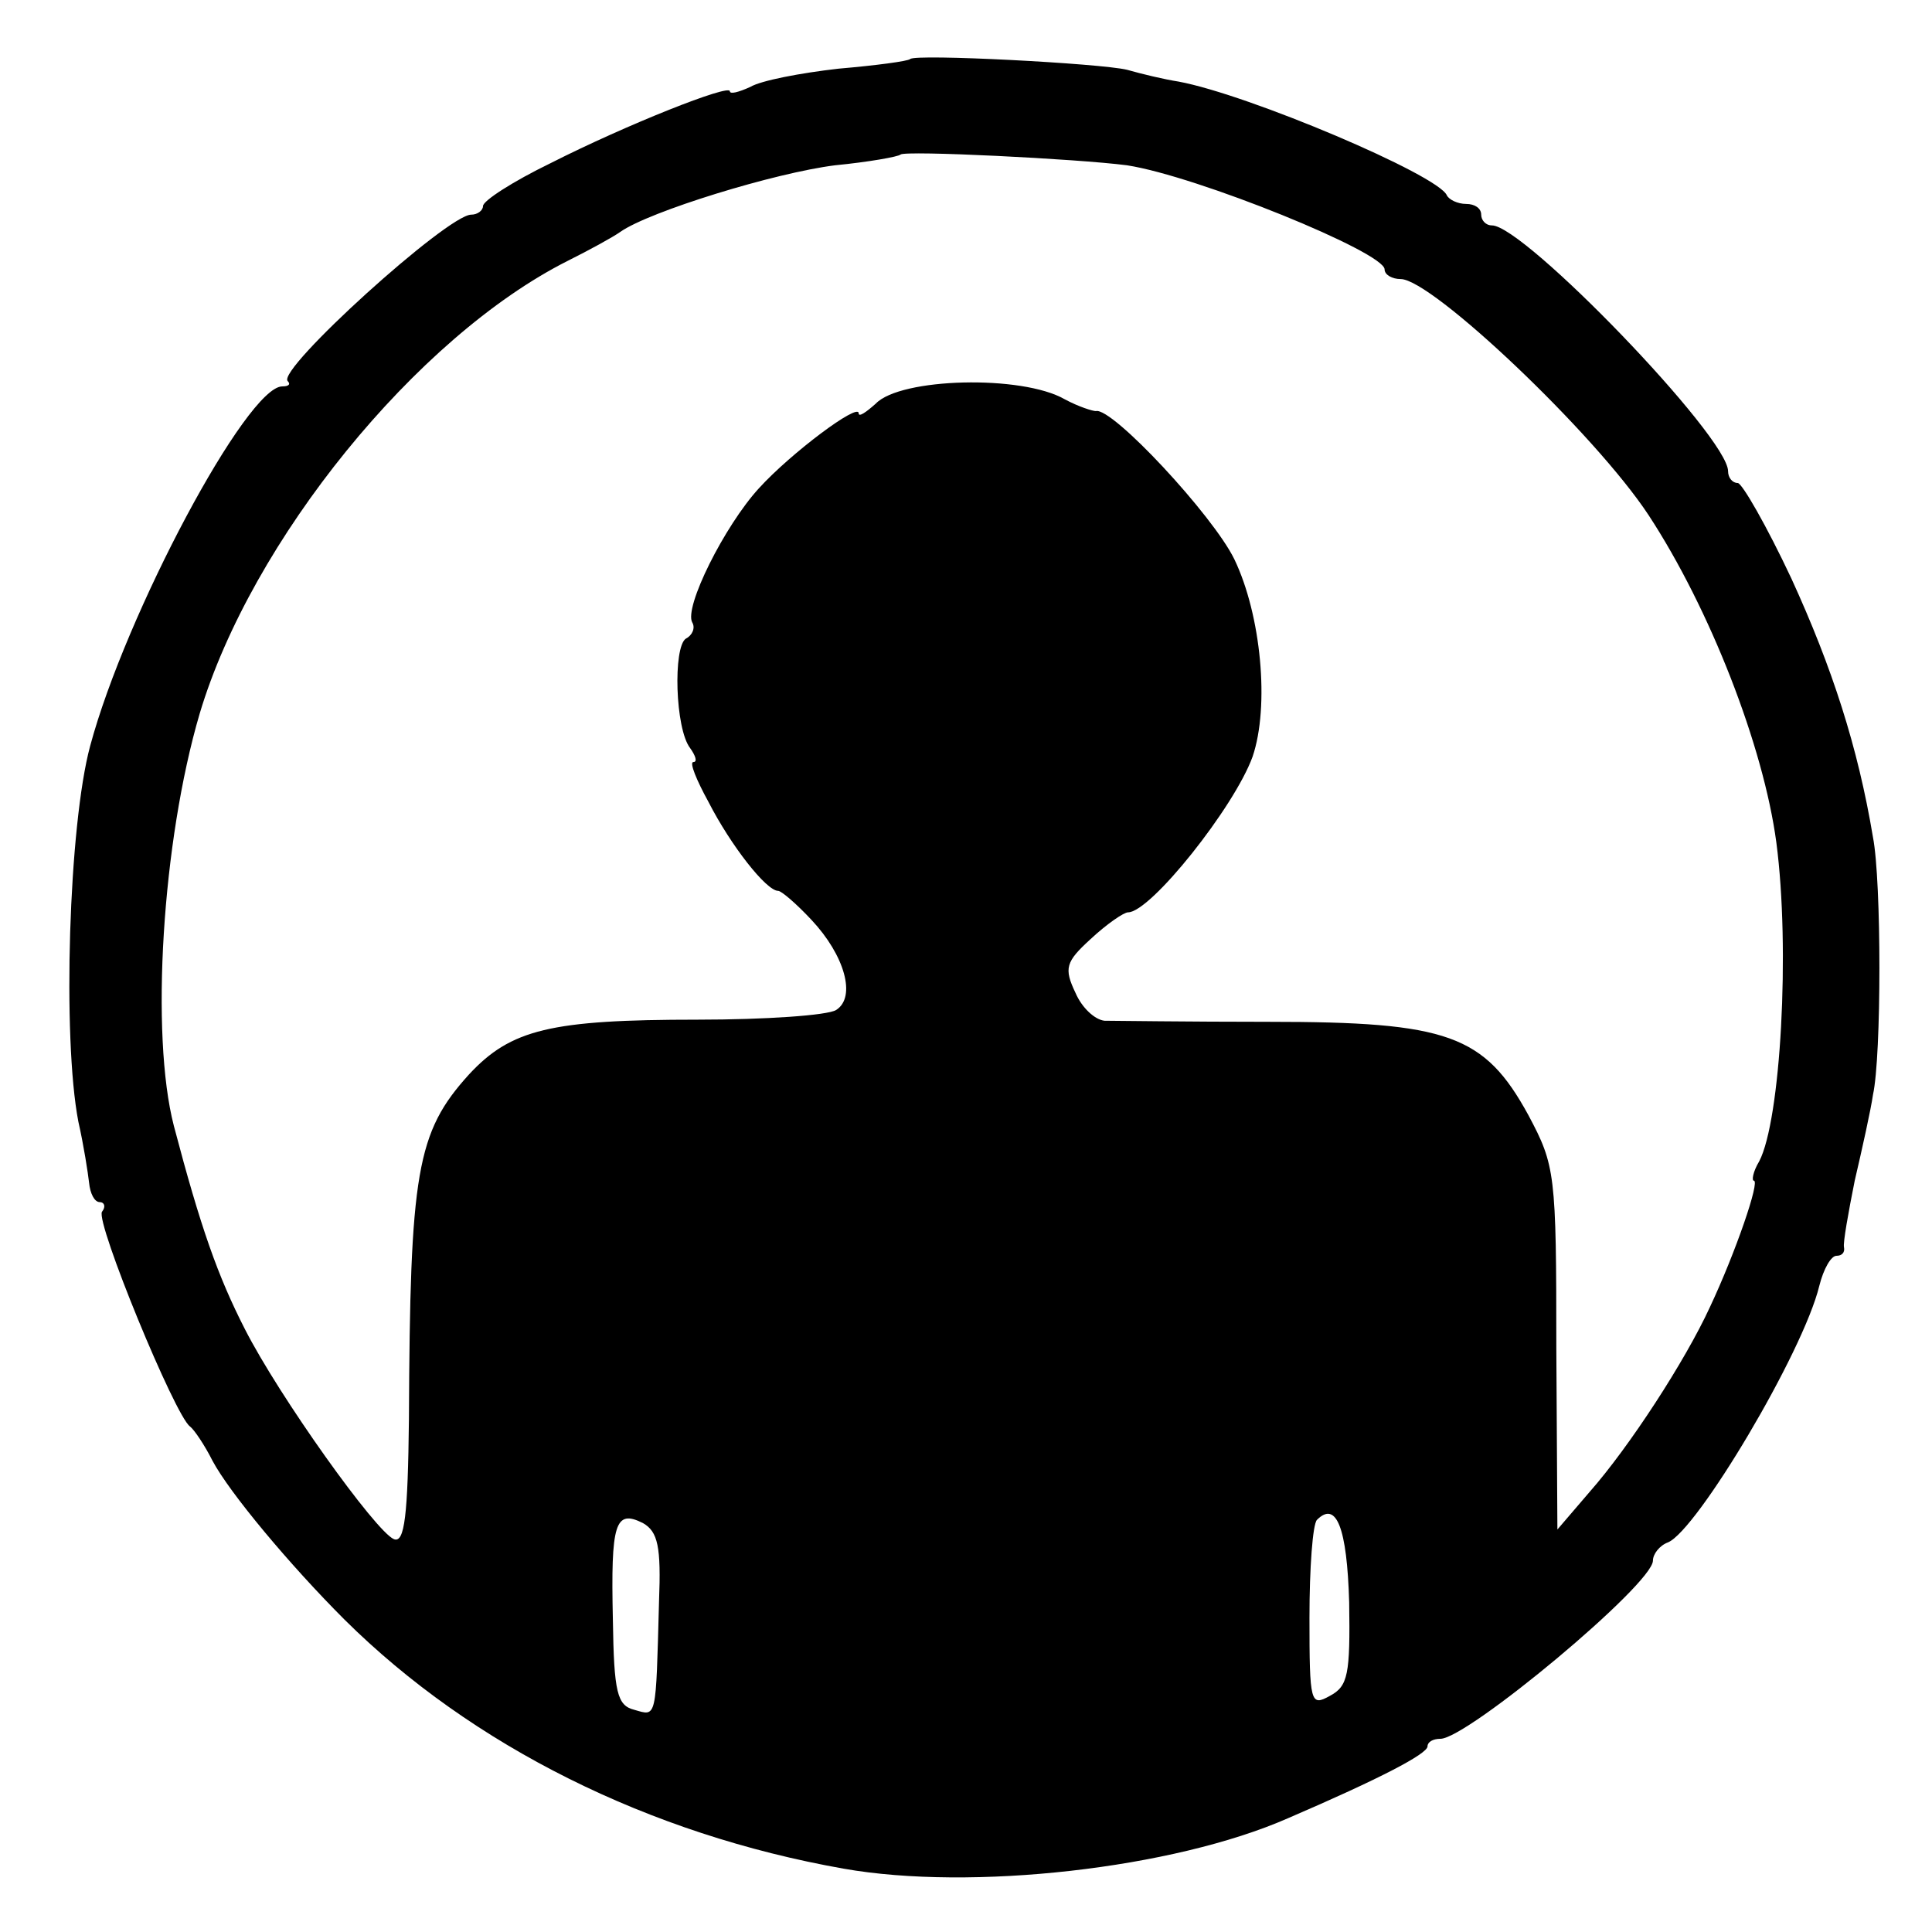 <?xml version="1.0" standalone="no"?>
<!DOCTYPE svg PUBLIC "-//W3C//DTD SVG 20010904//EN"
 "http://www.w3.org/TR/2001/REC-SVG-20010904/DTD/svg10.dtd">
<svg version="1.0" xmlns="http://www.w3.org/2000/svg"
 width="180pt" height="180pt" viewBox="0 0 180 180"
 preserveAspectRatio="xMidYMid meet">
<g transform="translate(0,180) scale(0.1,-0.1)"
fill="#000000" stroke="none">
<path d="M848 1745 c-2 -2 -32 -6 -67 -9 -35 -4 -72 -11 -82 -17 -11 -5 -19
-7 -19 -4 0 7 -96 -31 -167 -67 -35 -17 -63 -35 -63 -40 0 -4 -5 -8 -11 -8
-22 0 -181 -144 -171 -155 3 -3 1 -5 -5 -5 -33 0 -146 -212 -179 -335 -20 -74
-26 -272 -11 -350 5 -22 9 -48 10 -57 1 -10 5 -18 10 -18 4 0 6 -4 2 -9 -6
-10 68 -190 82 -200 4 -3 14 -18 21 -32 16 -30 72 -97 123 -148 119 -118 284
-200 465 -232 119 -21 307 0 414 47 86 37 130 60 130 67 0 4 5 7 12 7 25 0
198 144 198 166 0 6 6 14 14 17 27 11 126 177 141 239 4 16 11 28 16 28 5 0 8
3 7 8 -1 4 4 32 10 62 7 30 15 66 17 80 8 36 8 199 0 240 -14 84 -38 158 -76
241 -23 49 -46 89 -50 89 -5 0 -9 5 -9 11 0 32 -190 229 -220 229 -6 0 -10 5
-10 10 0 6 -6 10 -14 10 -8 0 -16 4 -18 8 -8 19 -185 94 -250 106 -13 2 -34 7
-48 11 -25 6 -197 15 -202 10z m202 -99 c65 -10 240 -81 240 -97 0 -5 7 -9 15
-9 29 0 181 -144 231 -220 57 -87 107 -215 119 -305 13 -99 4 -259 -16 -297
-6 -10 -7 -18 -5 -18 6 0 -17 -67 -41 -118 -23 -50 -75 -130 -112 -172 l-30
-35 -1 169 c0 163 -1 170 -26 217 -41 75 -75 87 -242 87 -75 0 -144 1 -153 1
-9 1 -21 12 -27 26 -11 23 -9 29 14 50 15 14 31 25 35 25 21 0 99 98 116 145
16 47 8 132 -17 184 -20 41 -114 142 -129 138 -3 0 -16 4 -29 11 -40 23 -153
20 -176 -4 -9 -8 -16 -13 -16 -9 0 10 -63 -37 -93 -70 -32 -35 -70 -111 -62
-125 3 -5 0 -12 -6 -15 -12 -8 -10 -84 4 -102 5 -7 7 -13 3 -13 -4 0 3 -17 14
-37 21 -41 54 -83 65 -83 3 0 17 -12 31 -27 31 -33 42 -72 23 -84 -8 -5 -66
-9 -129 -9 -137 0 -174 -9 -213 -51 -49 -54 -55 -91 -56 -321 -1 -90 -4 -116
-14 -112 -17 7 -107 133 -139 196 -25 49 -41 94 -66 189 -22 85 -11 265 24
384 48 161 202 351 343 422 20 10 42 22 49 27 27 19 144 55 200 62 31 3 59 8
61 10 4 4 165 -4 211 -10z m-436 -1338 c-3 -111 -2 -107 -23 -101 -16 4 -19
16 -20 84 -2 90 2 103 28 90 14 -8 17 -22 15 -73z m643 -1 c1 -67 -1 -78 -18
-87 -18 -10 -19 -7 -19 73 0 46 3 87 7 91 18 18 28 -7 30 -77z"/>
</g>
</svg>
